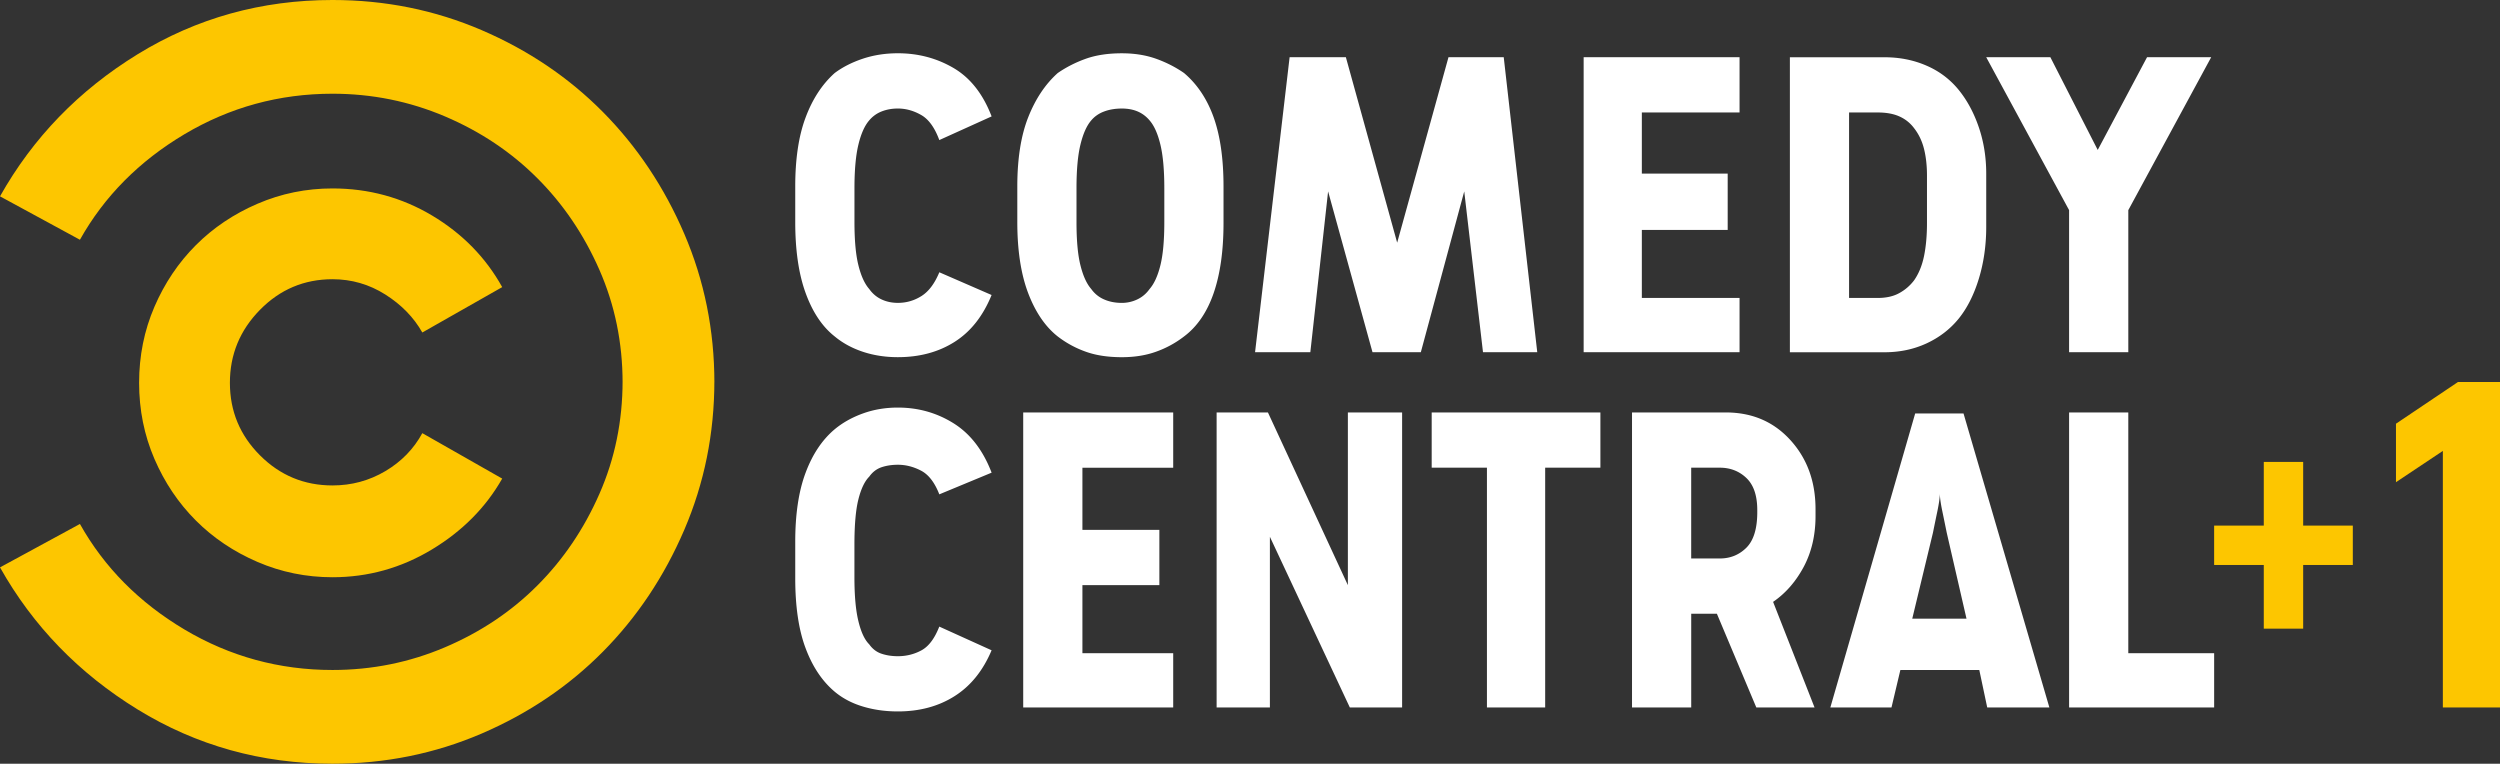<?xml version="1.0" encoding="UTF-8"?>
<svg width="800" height="244.39" version="1.1" xmlns="http://www.w3.org/2000/svg">
	<rect width="100%" height="100%" fill="#333333" stroke="none"/>
	<g>
		<path d="m612.86 132.3-27.149 94.083h19.564l2.846-11.993h25.251l2.537 11.993h19.887l-27.471-94.083zm7.888 25.567c0 1.266 0.265 3.163 0.788 5.686 0.529 2.531 1 4.848 1.426 6.946l6.319 27.471h-17.357l6.616-27.471c0.426-2.098 0.898-4.421 1.427-6.945 0.523-2.524 0.781-4.422 0.781-5.687zm-98.503-25.886v94.402h18.945v-29.995h8.21l12.62 29.995h18.634l-13.264-33.784c3.995-2.737 7.261-6.468 9.798-11.205 2.517-4.738 3.782-10.16 3.782-16.26v-2.214c0-8.836-2.684-16.208-8.055-22.102-5.364-5.899-12.251-8.836-20.675-8.836zm18.938 17.679h9.159c3.363 0 6.209 1.111 8.52 3.318 2.312 2.22 3.466 5.628 3.466 10.263v0.639c0 5.254-1.156 9.05-3.466 11.367-2.311 2.304-5.157 3.466-8.52 3.466h-9.159zm31.58-131.34v94.402h30.305c4.841 0 9.314-0.942 13.419-2.834 4.105-1.904 7.519-4.524 10.269-7.894 2.737-3.376 4.892-7.643 6.468-12.793 1.575-5.151 2.369-10.677 2.369-16.576v-17.053c0-5.267-0.794-10.212-2.369-14.839-1.576-4.635-3.731-8.637-6.468-12-2.75-3.363-6.164-5.952-10.269-7.726-4.105-1.788-8.579-2.685-13.419-2.685zm18.938 17.673h9.159c2.737 0 5.054 0.413 6.945 1.265 1.891 0.84 3.466 2.099 4.731 3.79 1.472 1.891 2.53 4.105 3.156 6.622 0.632 2.53 0.942 5.377 0.942 8.527v15.156c0 4.002-0.316 7.526-0.942 10.579-0.626 3.053-1.692 5.628-3.156 7.74a14.875 14.875 0 0 1-4.731 4.099c-1.891 1.058-4.209 1.575-6.945 1.575h-9.159zm-232.7-18.939c-4.415 0-8.256 0.581-11.515 1.736-3.259 1.162-6.262 2.685-9.011 4.583-3.995 3.576-7.146 8.314-9.469 14.207-2.312 5.893-3.466 13.258-3.466 22.108v11.36c0 9.05 1.156 16.627 3.466 22.728 2.317 6.099 5.473 10.741 9.469 13.891a32.403 32.403 0 0 0 9.011 4.892c3.259 1.169 7.106 1.743 11.515 1.743 4.008 0 7.643-0.574 10.902-1.743a32.197 32.197 0 0 0 8.991-4.892c4.216-3.15 7.378-7.791 9.482-13.891 2.098-6.099 3.15-13.574 3.15-22.418v-11.676c0-8.85-1.052-16.215-3.15-22.114-2.104-5.887-5.261-10.624-9.482-14.201-2.737-1.898-5.739-3.421-8.991-4.583-3.266-1.155-6.894-1.73-10.902-1.73zm0 17.679c1.904 0 3.589 0.316 5.061 0.942 1.472 0.632 2.731 1.582 3.789 2.834 1.479 1.692 2.634 4.272 3.466 7.739 0.846 3.473 1.265 8.152 1.265 14.047v10.74c0 5.9-0.419 10.528-1.265 13.891-0.833 3.363-1.994 5.9-3.466 7.578-1.058 1.479-2.369 2.583-3.944 3.318a11.403 11.403 0 0 1-4.906 1.104c-2.098 0-3.995-0.361-5.673-1.104a9.678 9.678 0 0 1-4.112-3.318c-1.478-1.678-2.621-4.209-3.466-7.578-0.852-3.363-1.271-7.991-1.271-13.891v-10.741c0-5.893 0.419-10.573 1.271-14.046 0.846-3.466 1.994-6.054 3.466-7.739 1.058-1.252 2.421-2.208 4.112-2.834 1.671-0.626 3.569-0.942 5.673-0.942zm303.11 97.254v94.402h46.416v-17.369h-27.471v-77.032zm-186.29 17.678v76.728h18.635v-76.728h17.673v-17.673h-53.988v17.673zm-86.502-17.678v94.402h17.047v-54.62l25.58 54.62h16.731v-94.402h-17.357v55.26l-25.58-55.26zm-61.89 0v94.402h47.998v-17.369h-29.053v-21.772h24.625v-17.687h-24.625v-19.894h29.053v-17.673h-47.998zm-49.26 20.53c1.052-1.478 2.369-2.472 3.944-3.008 1.575-0.523 3.318-0.788 5.209-0.788 2.537 0 5.002 0.633 7.423 1.892 2.421 1.265 4.364 3.795 5.836 7.578l16.737-6.939c-2.744-7.158-6.791-12.426-12.155-15.789-5.371-3.363-11.315-5.041-17.848-5.041-3.996 0-7.726 0.633-11.205 1.892-3.473 1.258-6.468 2.943-9.005 5.047-3.996 3.363-7.1 7.997-9.301 13.891-2.22 5.893-3.325 13.258-3.325 22.108v11.676c0 9.05 1.104 16.531 3.325 22.418 2.207 5.899 5.305 10.528 9.301 13.891 2.537 2.117 5.525 3.692 9.005 4.738 3.479 1.052 7.209 1.575 11.205 1.575 6.945 0 13.007-1.627 18.151-4.893 5.157-3.259 9.101-8.159 11.845-14.672l-16.737-7.584c-1.479 3.789-3.363 6.313-5.681 7.584-2.312 1.259-4.841 1.892-7.585 1.892-1.891 0-3.628-0.265-5.208-0.794-1.575-0.516-2.892-1.523-3.944-3.002-1.479-1.465-2.628-3.937-3.466-7.423-0.852-3.466-1.272-8.146-1.272-14.046v-10.418c0-6.313 0.42-11.154 1.272-14.517 0.852-3.382 2.008-5.797 3.479-7.269z" fill="#fff"/>
		<path d="m135.14 138.61c-2.737 5.041-6.681 9.101-11.838 12.155-5.17 3.053-10.793 4.576-16.905 4.576-9.036 0-16.782-3.208-23.199-9.631-6.423-6.416-9.631-14.155-9.631-23.204s3.208-16.835 9.631-23.367c6.416-6.526 14.155-9.786 23.199-9.786 6.113 0 11.735 1.627 16.905 4.893 5.157 3.266 9.101 7.313 11.838 12.155l25.567-14.523c-5.261-9.469-12.736-17.106-22.412-22.895-9.689-5.783-20.313-8.682-31.9-8.682-8.417 0-16.415 1.633-23.992 4.899-7.578 3.259-14.149 7.674-19.732 13.258-5.571 5.577-9.998 12.16-13.264 19.739-3.259 7.578-4.892 15.685-4.892 24.316s1.632 16.737 4.892 24.316c3.266 7.578 7.688 14.149 13.264 19.732 5.577 5.583 12.155 9.998 19.732 13.264 7.578 3.259 15.575 4.892 23.992 4.892 11.38 0 21.947-2.949 31.738-8.836 9.792-5.893 17.312-13.471 22.573-22.728z" fill="#fdc600"/>
		<path d="m439.2 112.71h15.465l13.891-51.465 6.003 51.465h17.363l-10.728-94.402h-17.679l-16.421 59.352-16.415-59.352h-18.003l-11.057 94.402h17.687l5.686-51.465zm67.567-94.402v94.402h49.889v-17.369h-31.267v-21.772h27.471v-18.009h-27.471v-19.577h31.267v-17.673zm155.34 48.933v45.468h18.951v-45.468l26.523-48.934h-20.526l-15.782 29.679-15.156-29.679h-20.526zm-383.94-28.737a9.815 9.815 0 0 1 3.944-2.834c1.575-0.625 3.318-0.942 5.209-0.942 2.537 0 5.002 0.678 7.423 2.053 2.421 1.362 4.364 4.047 5.836 8.043l16.737-7.572c-2.744-7.159-6.791-12.316-12.155-15.472-5.371-3.15-11.315-4.731-17.848-4.731-3.996 0-7.726 0.581-11.205 1.736-3.473 1.162-6.468 2.685-9.005 4.583-3.996 3.576-7.1 8.314-9.301 14.207-2.22 5.893-3.325 13.258-3.325 22.108v11.36c0 9.05 1.104 16.627 3.325 22.728 2.207 6.099 5.305 10.741 9.301 13.891 2.537 2.111 5.525 3.744 9.005 4.906 3.479 1.156 7.209 1.73 11.205 1.73 6.945 0 13.007-1.626 18.151-4.892 5.157-3.266 9.101-8.256 11.845-15.001l-16.725-7.275c-1.479 3.583-3.363 6.113-5.681 7.585-2.318 1.472-4.841 2.207-7.585 2.207-1.891 0-3.628-0.361-5.209-1.103-1.575-0.73-2.892-1.839-3.944-3.318-1.479-1.678-2.628-4.209-3.466-7.579-0.852-3.363-1.272-7.99-1.272-13.891v-10.733c0-5.893 0.42-10.573 1.272-14.052 0.839-3.466 1.994-6.048 3.466-7.739z" fill="#fff"/>
	</g>
	<g fill="#fdc600">
		<path d="m228.6 121.87c0 16.841-3.215 32.739-9.631 47.682-6.416 14.943-15.104 27.942-26.045 38.994-10.948 11.057-23.889 19.784-38.832 26.213-14.949 6.416-30.847 9.631-47.694 9.631-22.728 0-43.512-5.79-62.354-17.363-18.841-11.58-33.513-26.736-44.041-45.468l25.574-13.891c7.791 13.891 18.951 25.148 33.474 33.784 14.523 8.624 30.305 12.942 47.352 12.942 12.632 0 24.632-2.427 36.005-7.269 11.36-4.841 21.204-11.412 29.511-19.732 8.32-8.314 14.949-18.105 19.894-29.363 4.951-11.257 7.417-23.308 7.417-36.159v0.639c0-12.838-2.472-24.89-7.417-36.153s-11.574-21.056-19.894-29.363c-8.307-8.32-18.151-14.898-29.511-19.739-11.374-4.835-23.372-7.268-36.005-7.268-17.047 0-32.83 4.325-47.352 12.948-14.523 8.636-25.684 19.894-33.474 33.784l-25.574-13.891c10.528-18.732 25.2-33.894 44.041-45.474 18.848-11.574 39.626-17.357 62.36-17.357 16.841 0 32.739 3.214 47.694 9.631 14.937 6.416 27.879 15.156 38.832 26.207 10.941 11.05 19.629 24.051 26.045 38.994 6.416 14.943 9.631 30.841 9.631 47.682v-0.639z"/>
		<path d="m752.9 168.19v12.603h-15.887v20.375h-12.603v-20.375h-15.886v-12.603h15.886v-20.375h12.603v20.375z"/>
		<path d="m766.71 154.3-1e-5 -18.713 19.842-13.347h13.453v104.14l-18.293 2e-3v-82.092z"/>
	</g>
</svg>
